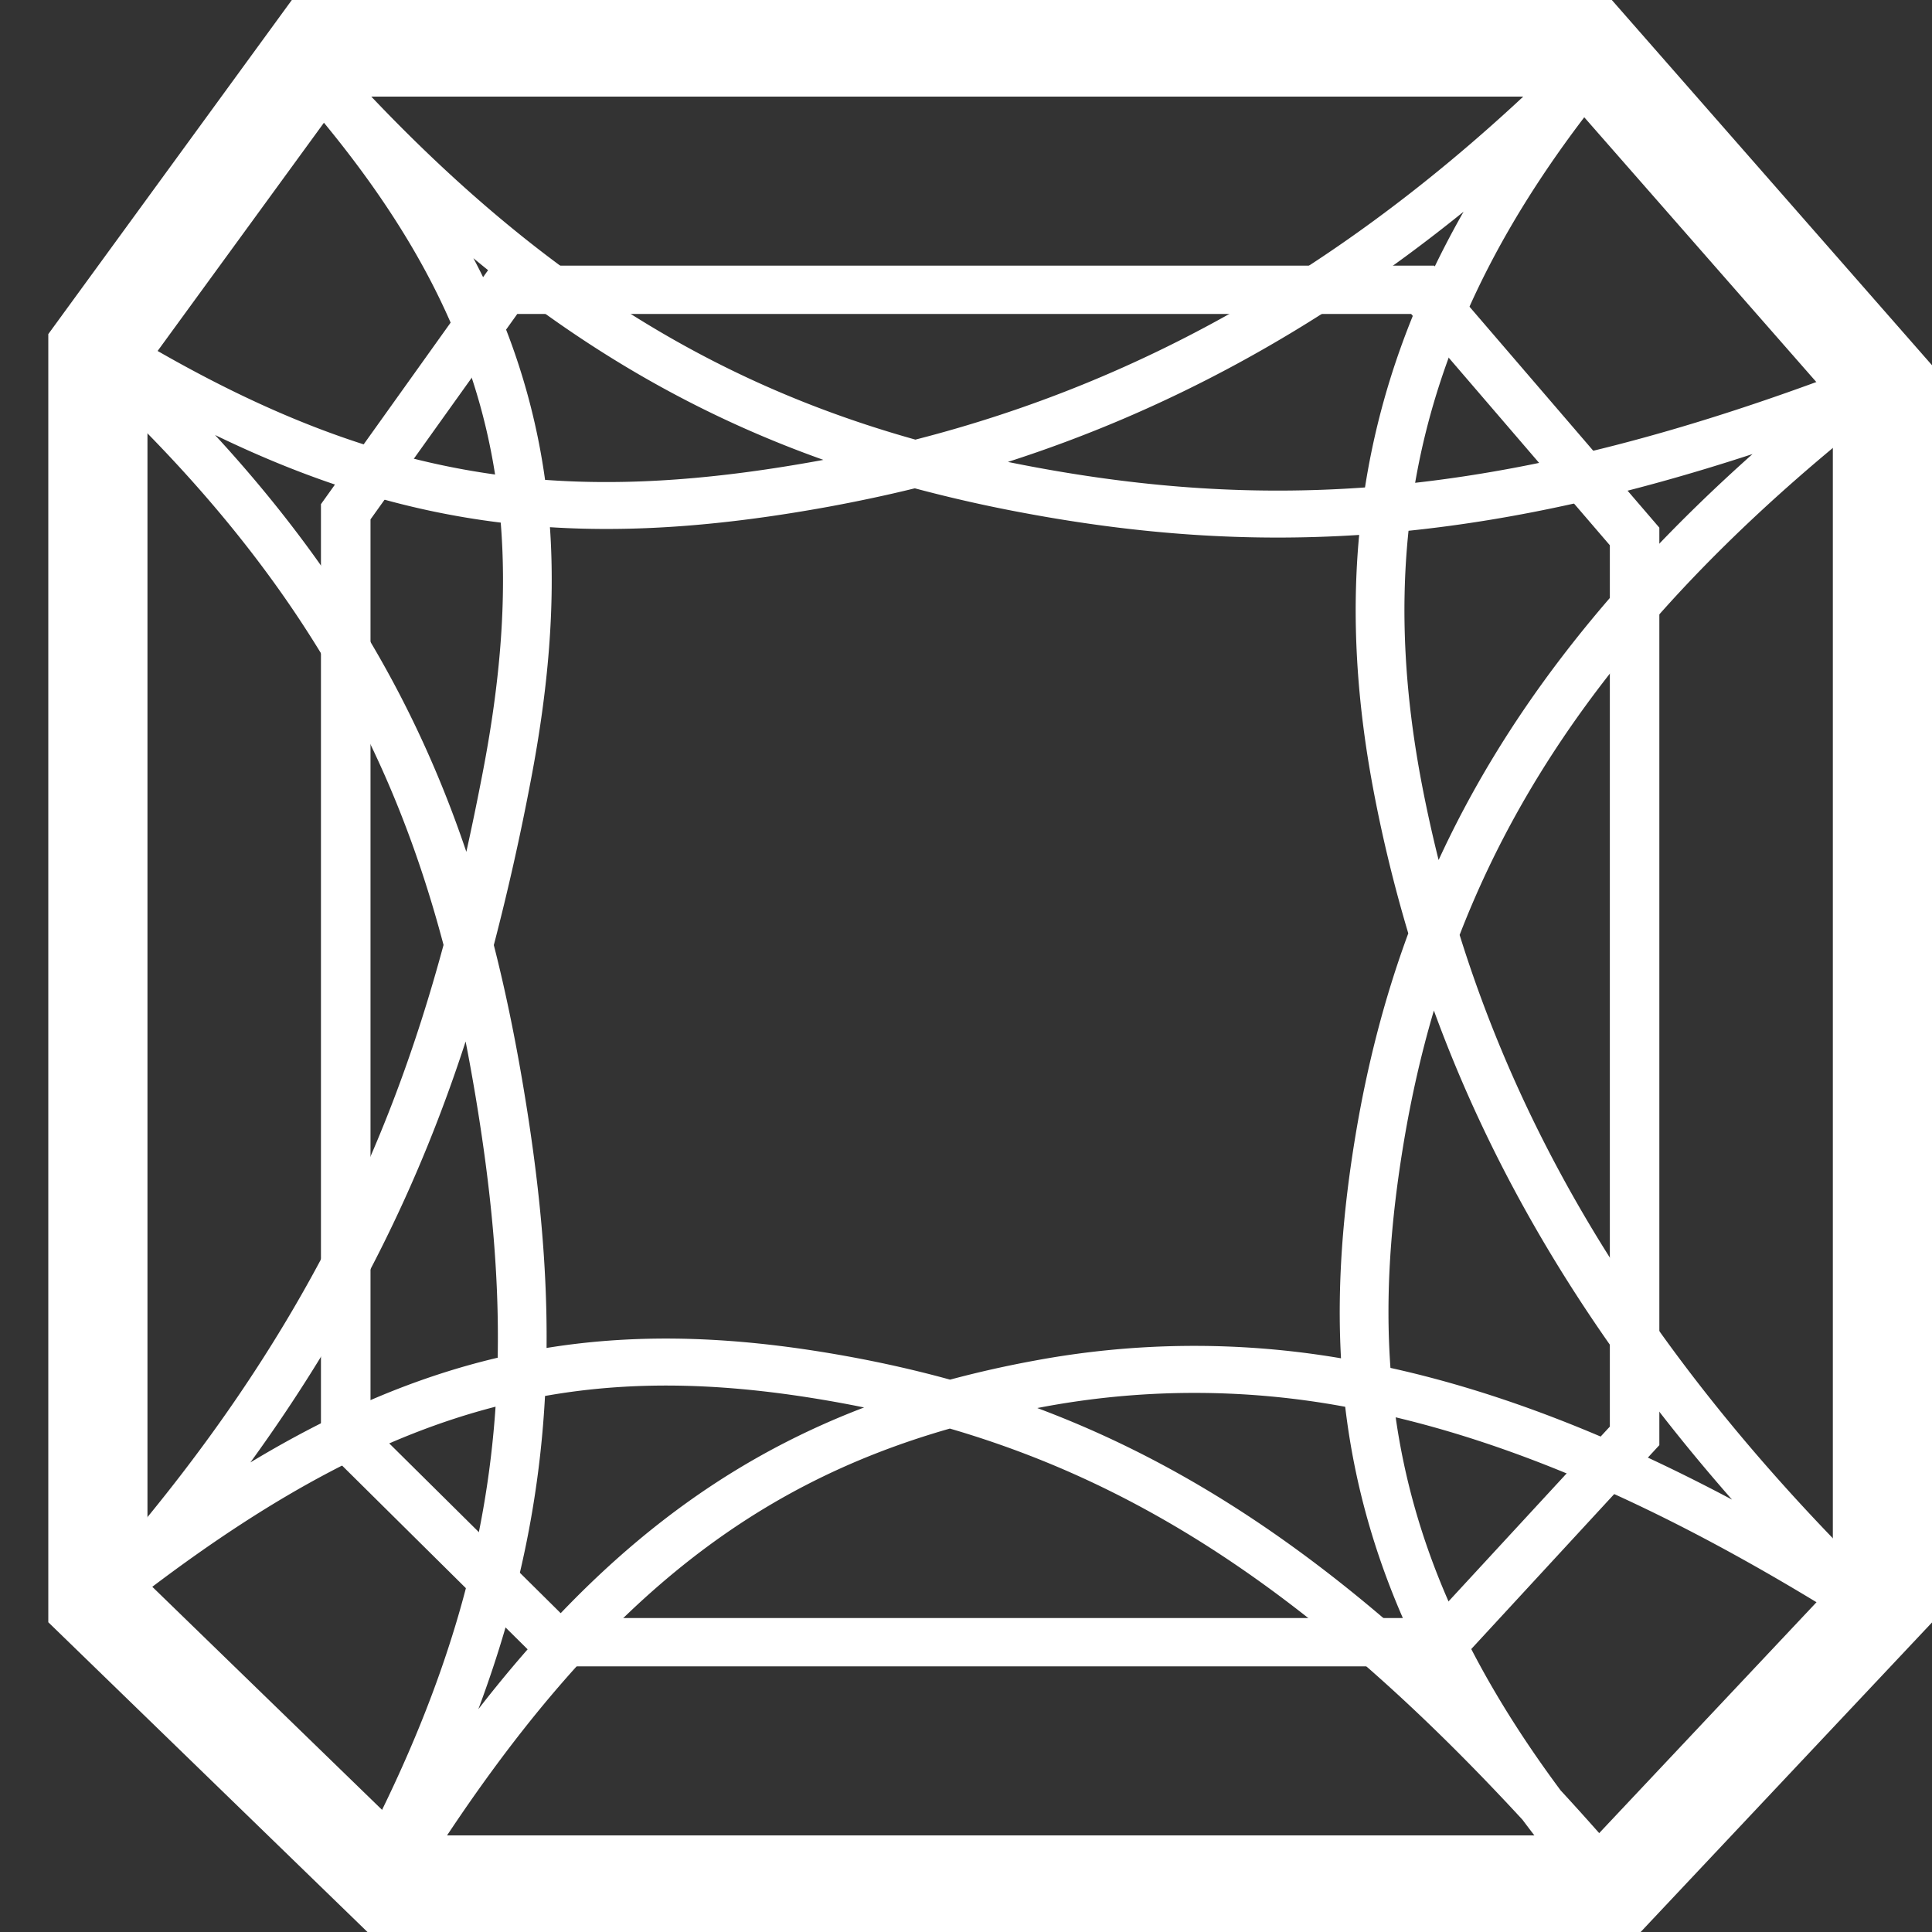 <svg xmlns="http://www.w3.org/2000/svg" width="40" height="40" viewBox="0 0 40 40">
    <rect x="0" y="0" width="40" height="40" fill="#333333" stroke="none"/>
    <g fill="white" fill-rule="nonzero">
        <path d="M7.101 2L3.053 7.555v25.201L8.455 38h24.61l4.882-5.187V8.3L32.425 2H7.101zm26.27-2L40 7.562v26.029L33.968 40H7.608L1 33.587V6.917L6.042 0h27.33zM10.71 6.5h18.506l4.114 4.789v18.247L29.672 33.5H11.71l-4.039-4V10.753L10.71 6.5zm18.985-1H10.172l-3.527 4.938V29.91l4.635 4.59h18.85l4.225-4.58V10.925L29.694 5.5z"/>
        <path d="M2.357 7.59l.4-.62C5.47 8.59 7.829 9.488 10.25 9.824c-.42-2.678-1.66-5.112-3.944-7.758l.05-.041a42.173 42.173 0 0 1-.275-.306l.766-.633c4.11 4.61 7.934 6.846 12.105 8.016C23.584 7.916 28.097 5.489 32.571 1l.728.673.06.046c-2.216 2.719-3.56 5.39-4.06 8.277 2.653-.3 5.486-1.024 8.78-2.262l.05.122.075-.06.64.752c-4.635 3.654-7.217 7.169-8.624 10.809 1.4 4.487 4.038 8.907 8.697 13.469l.083.052-.554.813c-3.518-2.222-6.626-3.65-9.55-4.347.361 2.535 1.4 5.013 3.415 7.724.29.314.581.638.876.972l-.072.058c.08.097.16.195.242.292l-.786.61a30.495 30.495 0 0 1-1.05-1.325c-4.194-4.546-7.814-6.918-11.855-8.098-4.172 1.192-7.384 3.702-10.77 8.974l-.311-.185-.082.16-.905-.432c1.693-3.288 2.472-6.142 2.662-8.97-2.27.585-4.538 1.783-7.144 3.757l-.13.149-.032-.026-.099.076-.395-.475-.247-.2.042-.048-.03-.036.182-.14c3.82-4.445 5.651-8.45 6.776-12.617C8.125 15.565 6.19 11.867 2 7.943l.357-.354zm2.095 1.416c2.645 2.874 4.21 5.685 5.203 8.63.12-.54.232-1.086.338-1.636.364-1.888.503-3.584.374-5.18-1.959-.24-3.87-.822-5.915-1.814zm16.417.558c.193.039.387.077.582.113 2.288.423 4.493.582 6.81.415.309-1.977.987-3.857 2.041-5.709-3.096 2.503-6.232 4.15-9.433 5.18zm-9.483 1.351c.112 1.63-.034 3.358-.4 5.262a51.499 51.499 0 0 1-.762 3.39c.247.968.447 1.955.616 2.965.312 1.863.493 3.626.476 5.376 1.974-.32 3.996-.234 6.245.176.718.131 1.42.29 2.109.48a22.392 22.392 0 0 1 1.742-.392 18.06 18.06 0 0 1 6.352-.05c-.083-1.495.035-3.024.304-4.637.237-1.416.587-2.8 1.089-4.161a29.592 29.592 0 0 1-.707-2.89c-.364-1.89-.469-3.662-.31-5.359-2.333.151-4.565-.015-6.88-.444a29.822 29.822 0 0 1-2.32-.521c-.59.145-1.183.27-1.778.38-2.086.38-3.965.54-5.776.425zm-.1-.98c1.778.13 3.621-.024 5.688-.4l.073-.014c-2.478-.882-4.852-2.19-7.246-4.176a13.81 13.81 0 0 1 1.484 4.59zm25-.535c-2.584.846-4.909 1.36-7.124 1.589-.174 1.662-.079 3.402.28 5.268.1.518.214 1.034.343 1.549 1.307-2.838 3.353-5.601 6.5-8.406zM10.304 28.11c.034-1.766-.146-3.54-.46-5.422-.064-.379-.131-.754-.204-1.125-.939 2.888-2.291 5.73-4.456 8.715 1.77-1.067 3.439-1.772 5.12-2.168zm.98.792c-.113 2.109-.534 4.22-1.38 6.484 2.481-3.194 5.01-5.11 7.986-6.246a24.518 24.518 0 0 0-.517-.1c-2.203-.401-4.164-.48-6.089-.138zm18.03 5.186c-.802-1.668-1.266-3.3-1.463-4.962a17.069 17.069 0 0 0-6.375.026c2.665.997 5.188 2.557 7.837 4.936zm-.526-5.767c2.239.494 4.567 1.396 7.072 2.727-2.978-3.39-4.936-6.738-6.173-10.126-.265.896-.468 1.8-.622 2.719-.273 1.633-.386 3.173-.277 4.68z"/>
    </g>
</svg>
